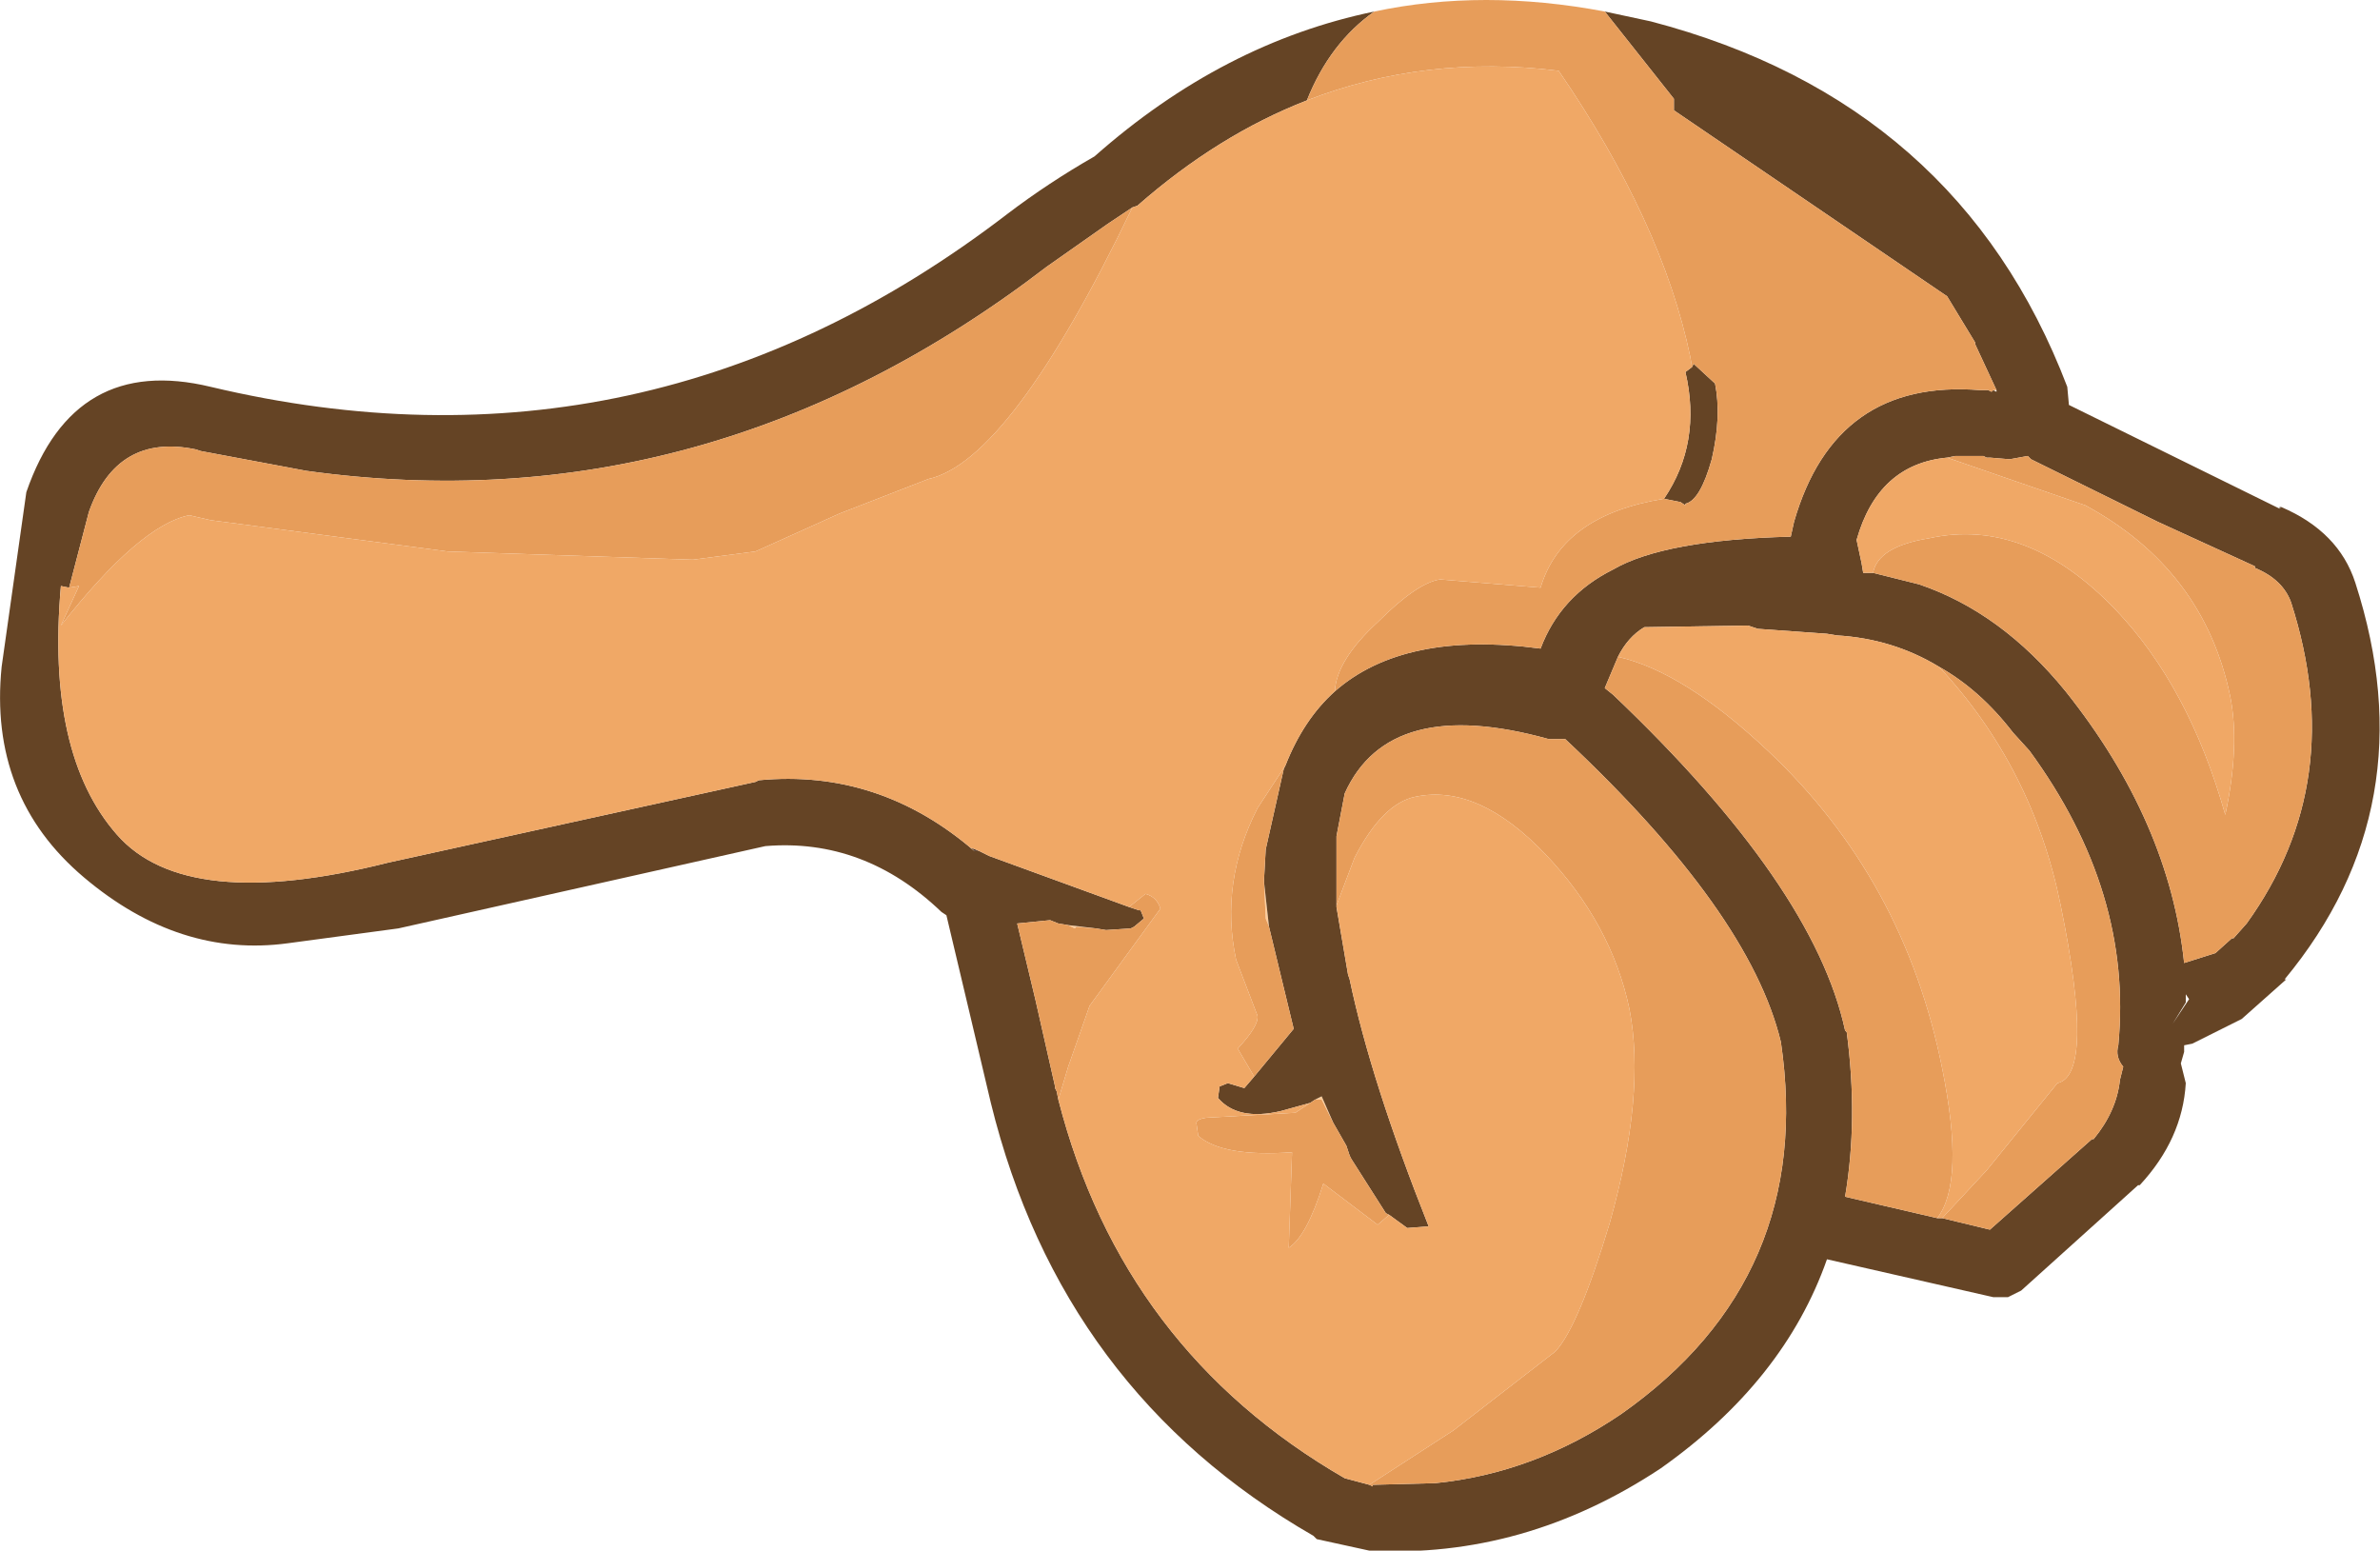 <?xml version="1.0" encoding="UTF-8" standalone="no"?>
<svg xmlns:ffdec="https://www.free-decompiler.com/flash" xmlns:xlink="http://www.w3.org/1999/xlink" ffdec:objectType="shape" height="47.1px" width="72.3px" xmlns="http://www.w3.org/2000/svg">
  <g transform="matrix(1.0, 0.0, 0.0, 1.0, 43.55, 1.35)">
    <path d="M-5.15 25.45 L-5.0 26.8 -5.1 26.55 -5.15 25.45 M-3.6 32.05 L-3.4 31.95 -3.05 32.75 -3.4 32.05 -3.6 32.05 M-11.1 26.75 L-10.25 26.85 -10.85 26.8 -10.9 26.85 -11.1 26.75" fill="#ffcc99" fill-rule="evenodd" stroke="none"/>
    <path d="M-2.55 28.4 L-2.6 28.25 -2.55 28.4" fill="#f1ba87" fill-rule="evenodd" stroke="none"/>
    <path d="M-13.8 24.5 L-13.95 24.5 -14.05 24.4 -13.8 24.5 M25.9 28.4 L25.85 28.4 25.9 28.4 M25.75 14.05 L25.7 14.1 25.7 14.05 25.75 14.05" fill="#4b3121" fill-rule="evenodd" stroke="none"/>
    <path d="M5.2 -1.0 L6.6 -0.7 Q15.95 1.75 19.25 10.4 L19.3 10.95 25.7 14.1 25.75 14.05 Q27.5 14.8 28.0 16.35 30.2 23.15 25.85 28.4 L25.9 28.4 24.55 29.6 23.05 30.35 22.8 30.4 22.8 30.6 22.7 30.95 22.85 31.55 Q22.75 33.25 21.45 34.65 L21.4 34.65 17.85 37.85 17.45 38.05 17.0 38.05 11.95 36.9 Q10.65 40.6 6.9 43.25 2.75 46.0 -1.95 45.75 L-3.55 45.4 -3.65 45.3 Q-11.3 40.9 -13.45 32.15 L-14.1 29.4 -14.8 26.45 -14.95 26.35 Q-17.3 24.1 -20.3 24.35 L-31.45 26.85 -34.8 27.3 Q-38.1 27.75 -41.0 25.3 -43.9 22.85 -43.5 18.9 L-42.75 13.6 Q-41.3 9.4 -37.15 10.4 -23.9 13.55 -12.95 5.15 -11.7 4.2 -10.3 3.4 -6.4 -0.05 -1.8 -1.0 -3.15 -0.05 -3.85 1.7 -6.55 2.75 -9.0 4.9 L-9.15 4.95 -9.9 5.45 -11.75 6.75 Q-22.05 14.65 -34.25 12.95 L-37.45 12.35 -37.6 12.3 Q-40.0 11.8 -40.85 14.2 L-41.45 16.5 -41.7 16.45 Q-42.15 21.55 -40.0 24.0 -37.9 26.4 -31.75 24.85 L-20.6 22.4 -20.5 22.35 Q-16.85 22.0 -13.95 24.5 L-13.8 24.5 -13.5 24.65 -9.25 26.2 -8.95 26.3 -8.9 26.3 -8.8 26.55 -9.1 26.8 -9.2 26.85 -9.95 26.9 -10.25 26.85 -11.1 26.75 -11.4 26.7 -11.65 26.6 -12.65 26.7 -12.1 29.0 -11.5 31.65 -11.5 31.7 -11.45 31.8 -11.4 32.05 Q-9.45 39.65 -2.7 43.55 L-1.95 43.75 -1.85 43.8 -1.85 43.75 0.05 43.7 Q3.05 43.4 5.7 41.6 11.6 37.45 10.55 30.3 9.6 26.35 4.0 21.1 L3.5 21.1 Q-1.35 19.75 -2.7 22.75 L-2.95 24.05 -2.95 26.15 -2.95 26.2 -2.6 28.25 -2.55 28.4 Q-1.9 31.5 -0.15 35.9 L-0.8 35.95 -1.35 35.55 -1.45 35.5 -2.5 33.85 -2.55 33.75 -2.65 33.45 -3.05 32.75 -3.4 31.95 -3.6 32.05 -3.75 32.15 -4.65 32.4 Q-5.95 32.7 -6.55 32.0 L-6.5 31.65 -6.25 31.55 -5.75 31.7 -5.45 31.35 -4.25 29.9 -5.0 26.8 -5.15 25.45 -5.15 25.35 -5.1 24.45 -4.55 22.0 -4.5 21.9 Q-3.95 20.5 -3.0 19.65 -0.9 17.8 3.25 18.35 3.85 16.75 5.45 15.95 7.0 15.05 10.85 14.95 L10.95 14.5 Q12.2 10.15 16.6 10.5 L16.85 10.5 16.95 10.55 17.0 10.5 17.1 10.55 17.1 10.5 16.45 9.1 16.45 9.05 15.6 7.65 7.3 2.0 7.3 1.65 5.2 -1.0 M13.35 16.05 L13.75 16.15 14.75 16.4 Q17.25 17.25 19.2 19.65 22.35 23.6 22.8 27.9 L23.75 27.6 24.25 27.15 24.3 27.15 24.7 26.7 Q27.8 22.4 26.05 16.95 25.8 16.25 24.95 15.9 L24.95 15.85 22.0 14.5 18.15 12.6 18.05 12.5 17.5 12.6 16.9 12.55 16.8 12.55 16.7 12.5 15.85 12.5 15.6 12.55 Q13.5 12.75 12.85 15.05 L13.0 15.75 13.05 16.05 13.35 16.05 M7.0 13.8 Q8.15 12.1 7.65 9.95 L7.85 9.8 7.9 9.7 8.55 10.3 Q8.75 11.3 8.45 12.6 8.1 13.85 7.65 13.95 L7.65 14.0 7.5 13.9 7.0 13.8 M15.35 18.9 Q13.95 18.05 12.25 17.95 L11.95 17.9 9.85 17.75 9.55 17.65 6.4 17.7 Q5.9 18.0 5.6 18.6 L5.2 19.55 5.45 19.75 Q11.55 25.55 12.5 29.95 L12.55 30.0 Q12.9 32.65 12.5 35.0 L15.3 35.65 15.45 35.65 16.9 36.0 20.0 33.25 20.05 33.25 Q20.75 32.4 20.85 31.45 L20.95 31.05 Q20.7 30.75 20.8 30.4 21.25 25.75 18.1 21.45 L17.6 20.9 Q16.6 19.6 15.35 18.9 M22.95 29.0 L22.85 28.85 22.85 29.1 22.45 29.75 22.95 29.0" fill="#654425" fill-rule="evenodd" stroke="none"/>
    <path d="M5.2 -1.0 L7.3 1.65 7.3 2.0 15.6 7.65 16.45 9.05 16.45 9.1 17.1 10.5 17.0 10.5 16.95 10.55 16.85 10.5 16.6 10.5 Q12.2 10.15 10.95 14.5 L10.85 14.95 Q7.0 15.05 5.45 15.95 3.85 16.75 3.25 18.35 -0.9 17.8 -3.0 19.65 -2.95 18.7 -1.7 17.55 -0.5 16.35 0.2 16.25 L3.25 16.5 Q3.9 14.3 7.0 13.8 L7.5 13.9 7.65 14.0 7.65 13.95 Q8.1 13.85 8.45 12.6 8.75 11.3 8.55 10.3 L7.9 9.7 7.85 9.8 7.8 9.5 Q6.95 5.4 3.8 0.8 -0.25 0.3 -3.85 1.7 -3.15 -0.05 -1.8 -1.0 1.5 -1.7 5.2 -1.0 M-4.5 21.9 L-4.55 22.0 -5.1 24.45 -5.15 25.35 -5.15 25.45 -5.1 26.55 -5.0 26.8 -4.25 29.9 -5.45 31.35 -5.95 30.5 Q-5.3 29.8 -5.35 29.5 L-6.0 27.8 Q-6.5 25.45 -5.35 23.2 L-4.5 21.9 M-3.75 32.15 L-3.6 32.05 -3.4 32.05 -3.05 32.75 -2.65 33.45 -2.55 33.75 -2.5 33.85 -1.45 35.5 -1.35 35.55 -1.7 35.85 -3.35 34.6 Q-3.85 36.2 -4.4 36.55 L-4.3 33.65 Q-6.4 33.8 -7.15 33.15 L-7.2 32.8 Q-7.25 32.65 -6.9 32.6 L-4.2 32.45 -3.75 32.15 M-2.95 26.15 L-2.95 24.05 -2.7 22.75 Q-1.35 19.75 3.5 21.1 L4.0 21.1 Q9.6 26.35 10.55 30.3 11.6 37.45 5.7 41.6 3.05 43.4 0.05 43.7 L-1.85 43.75 -1.85 43.8 -1.95 43.75 0.6 42.1 3.7 39.7 Q4.4 38.95 5.35 35.8 6.45 31.9 5.95 29.3 5.4 26.7 3.4 24.6 1.35 22.45 -0.55 22.85 -1.55 23.05 -2.4 24.7 L-2.95 26.15 M-11.4 32.05 L-11.45 31.8 -11.5 31.7 -11.5 31.65 -12.1 29.0 -12.65 26.7 -11.65 26.6 -11.4 26.7 -11.1 26.75 -10.9 26.85 -10.85 26.8 -10.25 26.85 -9.95 26.9 -9.2 26.85 -9.1 26.8 -8.8 26.55 -8.9 26.3 -8.95 26.3 -9.25 26.2 -8.75 25.8 Q-8.4 25.9 -8.3 26.25 L-10.45 29.2 -11.1 31.05 -11.4 32.05 M-41.45 16.5 L-40.85 14.2 Q-40.0 11.8 -37.6 12.3 L-37.45 12.35 -34.25 12.95 Q-22.05 14.65 -11.75 6.75 L-9.9 5.45 -9.15 4.95 Q-12.85 12.65 -15.35 13.2 L-18.05 14.25 -20.6 15.4 -22.5 15.65 -29.95 15.4 -37.15 14.45 -37.8 14.3 Q-39.3 14.6 -41.7 17.65 L-41.15 16.45 -41.45 16.5 M15.6 12.55 L15.85 12.5 16.7 12.5 16.8 12.55 16.9 12.55 17.5 12.6 18.05 12.5 18.15 12.6 22.0 14.5 24.95 15.85 24.95 15.9 Q25.8 16.25 26.05 16.95 27.8 22.4 24.7 26.7 L24.3 27.15 24.25 27.15 23.75 27.6 22.8 27.9 Q22.35 23.6 19.2 19.65 17.25 17.25 14.75 16.4 L13.75 16.15 13.35 16.05 Q13.5 15.25 15.05 15.0 18.0 14.35 20.7 17.15 22.95 19.5 24.05 23.4 24.5 21.3 24.2 19.8 23.4 15.95 19.8 14.0 L15.6 12.55 M15.35 18.9 Q16.6 19.6 17.6 20.9 L18.1 21.45 Q21.25 25.75 20.8 30.4 20.7 30.75 20.95 31.05 L20.85 31.45 Q20.75 32.4 20.05 33.25 L20.0 33.25 16.9 36.0 15.45 35.65 16.8 34.2 18.95 31.55 Q20.1 31.3 19.05 26.15 18.2 21.95 15.35 18.9 M15.3 35.65 L12.5 35.0 Q12.9 32.65 12.55 30.0 L12.5 29.95 Q11.55 25.55 5.45 19.75 L5.2 19.55 5.6 18.6 Q7.6 19.05 10.15 21.45 14.3 25.35 15.45 31.1 16.15 34.55 15.3 35.65" fill="#e79d5a" fill-rule="evenodd" stroke="none"/>
    <path d="M-3.0 19.65 Q-3.95 20.5 -4.5 21.9 L-5.35 23.2 Q-6.5 25.45 -6.0 27.8 L-5.35 29.5 Q-5.3 29.8 -5.95 30.5 L-5.45 31.35 -5.75 31.7 -6.25 31.55 -6.5 31.65 -6.55 32.0 Q-5.95 32.7 -4.65 32.4 L-3.75 32.15 -4.2 32.45 -6.9 32.6 Q-7.25 32.65 -7.2 32.8 L-7.15 33.15 Q-6.4 33.8 -4.3 33.65 L-4.4 36.55 Q-3.85 36.2 -3.35 34.6 L-1.7 35.85 -1.35 35.55 -0.8 35.95 -0.15 35.9 Q-1.9 31.5 -2.55 28.4 L-2.6 28.25 -2.95 26.2 -2.95 26.15 -2.4 24.7 Q-1.55 23.05 -0.55 22.85 1.35 22.45 3.4 24.6 5.4 26.7 5.95 29.3 6.45 31.9 5.35 35.8 4.4 38.95 3.7 39.7 L0.6 42.1 -1.95 43.75 -2.7 43.55 Q-9.45 39.65 -11.4 32.05 L-11.1 31.05 -10.45 29.2 -8.3 26.25 Q-8.4 25.9 -8.75 25.8 L-9.25 26.2 -13.5 24.65 -13.8 24.5 -14.05 24.4 -13.95 24.5 Q-16.85 22.0 -20.5 22.35 L-20.6 22.4 -31.75 24.85 Q-37.9 26.4 -40.0 24.0 -42.15 21.55 -41.7 16.45 L-41.45 16.5 -41.15 16.45 -41.7 17.65 Q-39.3 14.6 -37.8 14.3 L-37.15 14.45 -29.95 15.4 -22.5 15.65 -20.6 15.4 -18.05 14.25 -15.35 13.2 Q-12.85 12.65 -9.15 4.95 L-9.0 4.9 Q-6.55 2.75 -3.85 1.7 -0.25 0.3 3.8 0.8 6.95 5.4 7.8 9.5 L7.85 9.8 7.65 9.95 Q8.15 12.1 7.0 13.8 3.9 14.3 3.25 16.5 L0.2 16.25 Q-0.5 16.35 -1.7 17.55 -2.95 18.7 -3.0 19.65 M15.6 12.55 L19.8 14.0 Q23.4 15.95 24.2 19.8 24.5 21.3 24.05 23.4 22.95 19.5 20.7 17.15 18.0 14.35 15.05 15.0 13.5 15.25 13.35 16.05 L13.05 16.05 13.0 15.75 12.85 15.05 Q13.5 12.75 15.6 12.55 M5.6 18.6 Q5.9 18.0 6.4 17.7 L9.55 17.65 9.85 17.75 11.95 17.9 12.25 17.95 Q13.95 18.05 15.35 18.9 18.2 21.95 19.05 26.15 20.1 31.3 18.95 31.55 L16.8 34.2 15.45 35.65 15.3 35.65 Q16.15 34.55 15.45 31.1 14.3 25.35 10.15 21.45 7.6 19.05 5.6 18.6" fill="#f0a866" fill-rule="evenodd" stroke="none"/>
  </g>
</svg>
